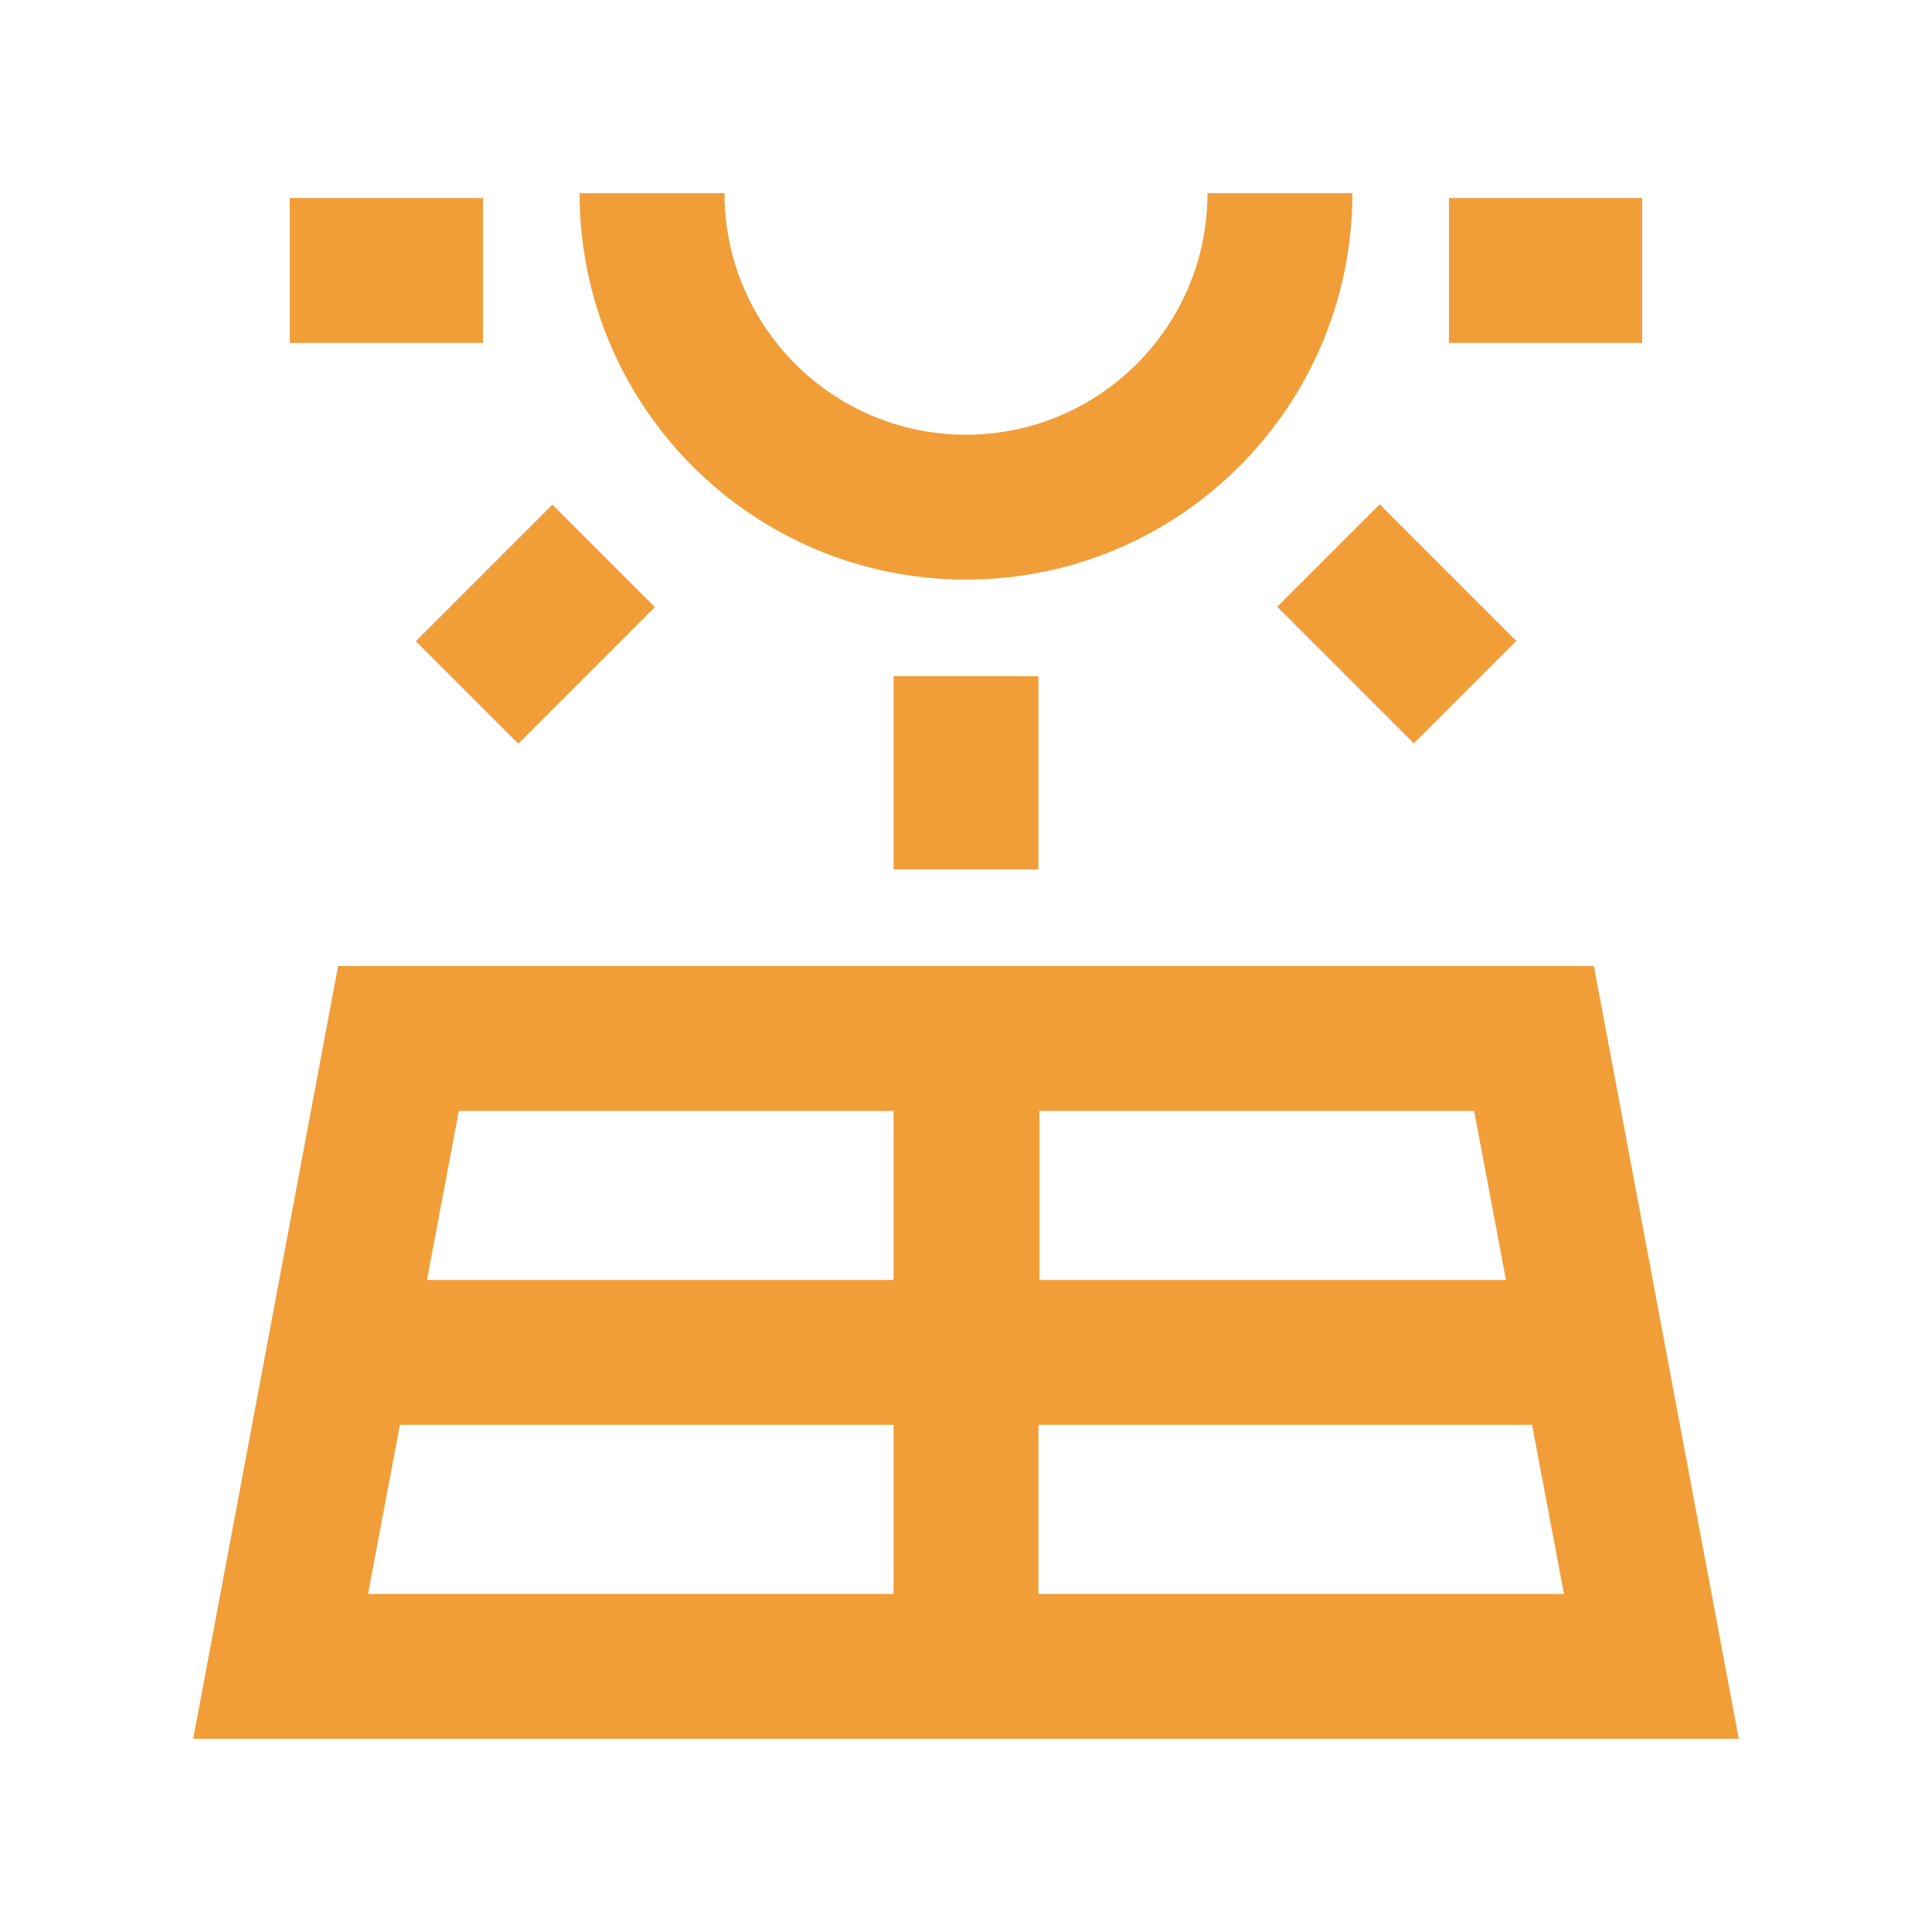 <svg xmlns="http://www.w3.org/2000/svg" enable-background="new 0 0 20 20" height="48px" viewBox="0 0 20 20" width="48px" fill="#F19E39"><g><rect fill="none" height="20" width="20" x="0"/></g><g><g><path d="M16.5,10h-13L2,18h16L16.5,10z M15.26,11.5l0.33,1.75h-4.83V11.5H15.26z M9.25,11.5v1.75H4.42l0.33-1.75H9.25z M4.14,14.75h5.11v1.75H3.81L4.14,14.75z M10.75,16.5v-1.75h5.11l0.33,1.75H10.75z"/><rect height="2" width="1.5" x="9.25" y="7"/><rect height="2" transform="matrix(0.707 -0.707 0.707 0.707 -0.331 12.114)" width="1.5" x="13.71" y="5.46"/><rect height="1.5" transform="matrix(0.707 -0.707 0.707 0.707 -2.942 5.811)" width="2" x="4.54" y="5.71"/><rect height="1.5" width="2" x="3" y="2.05"/><rect height="1.5" width="2" x="15" y="2.05"/><path d="M10,6c2.21,0,4-1.79,4-4h-1.5c0,1.38-1.12,2.5-2.5,2.5S7.5,3.38,7.5,2H6C6,4.21,7.79,6,10,6z"/></g></g></svg>